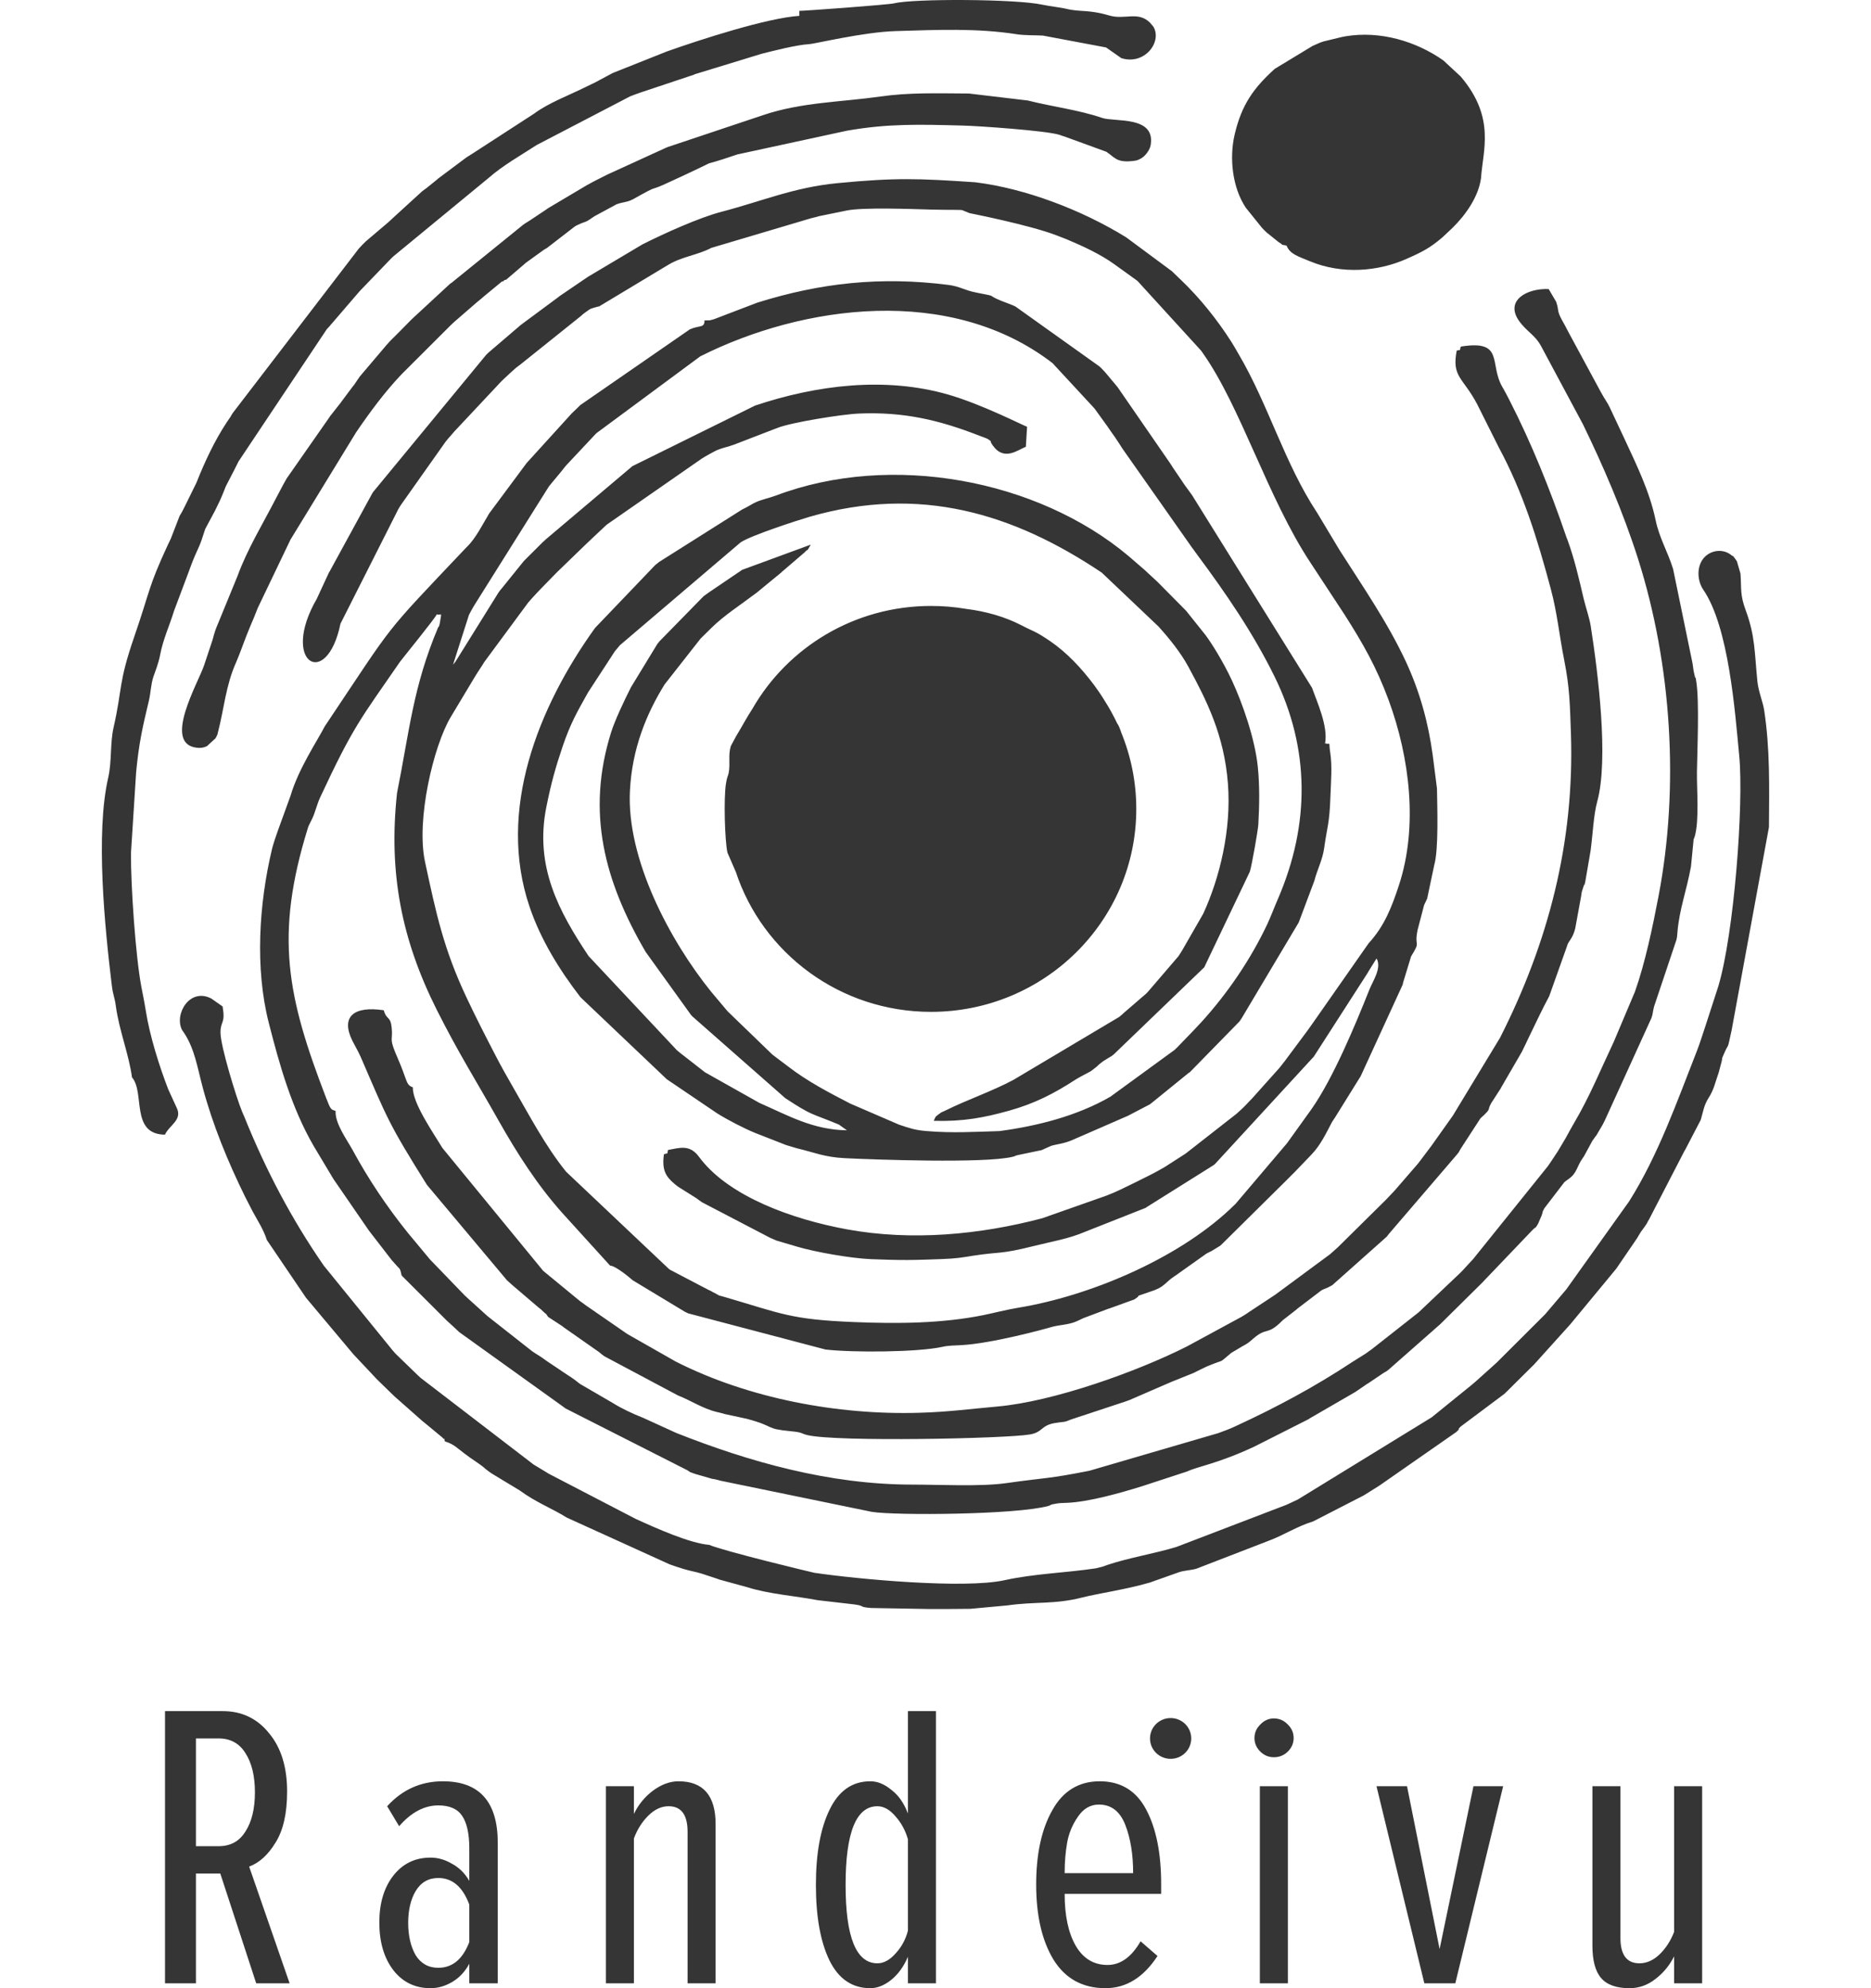 <svg width="80" height="85" viewBox="0 0 26 31" fill="none"
    xmlns="http://www.w3.org/2000/svg">
    <path fill-rule="evenodd" clip-rule="evenodd" d="M7.749 4.781L8.828 4.132C9.046 3.999 9.289 3.979 9.504 3.865L11.056 3.404C11.093 3.397 11.171 3.374 11.182 3.371L11.612 3.283C11.872 3.229 12.638 3.26 12.94 3.268C13.055 3.271 13.167 3.272 13.283 3.272C13.313 3.273 13.388 3.272 13.415 3.276L13.53 3.323C13.532 3.324 14.466 3.507 14.885 3.669C14.92 3.682 14.961 3.698 14.997 3.712L15.05 3.733C15.3 3.838 15.569 3.963 15.783 4.116L16.133 4.368C16.139 4.373 16.148 4.38 16.154 4.385L17.137 5.462C17.142 5.469 17.149 5.477 17.154 5.484C17.158 5.49 17.165 5.499 17.169 5.506C17.759 6.34 18.182 7.767 18.845 8.77L19.378 9.582C19.661 10.025 19.878 10.404 20.068 10.921C20.396 11.815 20.527 12.888 20.227 13.802C20.115 14.143 20.002 14.438 19.754 14.708L18.937 15.876C18.902 15.926 18.848 16.004 18.797 16.074L18.445 16.547C18.418 16.582 18.383 16.626 18.363 16.651L17.938 17.126C17.937 17.127 17.888 17.178 17.882 17.184C17.832 17.236 17.863 17.206 17.809 17.26C17.751 17.317 17.777 17.29 17.712 17.35C17.706 17.355 17.697 17.362 17.692 17.368L16.913 17.977C16.907 17.982 16.898 17.988 16.891 17.993L16.572 18.198C16.418 18.288 16.286 18.352 16.126 18.431C15.971 18.507 15.814 18.587 15.664 18.643L14.662 18.996C13.686 19.253 12.631 19.351 11.63 19.17C10.75 19.01 9.801 18.654 9.348 18.084C9.334 18.067 9.294 18.013 9.283 18.001C9.148 17.852 9.014 17.896 8.83 17.93C8.805 18.016 8.843 17.967 8.765 17.998C8.732 18.24 8.79 18.341 8.931 18.46C8.982 18.503 8.97 18.491 9.017 18.523L9.272 18.683C9.323 18.72 9.295 18.702 9.359 18.746L10.419 19.299C10.42 19.3 10.5 19.335 10.523 19.344L10.842 19.438C11.12 19.521 11.677 19.62 11.996 19.633C12.187 19.64 12.372 19.647 12.563 19.646C12.74 19.645 12.915 19.638 13.091 19.632C13.324 19.624 13.421 19.606 13.588 19.579C14.011 19.513 13.996 19.563 14.537 19.427C14.83 19.354 15.072 19.317 15.333 19.206L16.277 18.833C16.283 18.829 16.291 18.823 16.297 18.819L17.335 18.168C17.341 18.163 17.35 18.156 17.356 18.152L18.9 16.474L19.737 15.173C19.741 15.165 19.747 15.156 19.751 15.148L19.878 14.944C19.963 15.095 19.817 15.3 19.767 15.428C19.542 15.993 19.199 16.816 18.863 17.294L18.487 17.818C18.482 17.824 18.475 17.832 18.47 17.839L17.679 18.771C17.673 18.776 17.665 18.784 17.66 18.789C17.655 18.794 17.646 18.802 17.641 18.807L17.584 18.862C16.738 19.649 15.381 20.21 14.298 20.389C14.113 20.419 13.901 20.474 13.75 20.505C13.096 20.637 12.404 20.641 11.734 20.614C10.733 20.574 10.601 20.482 9.705 20.221C9.562 20.18 9.668 20.218 9.575 20.171C9.484 20.126 9.525 20.14 9.454 20.109L8.86 19.798C8.854 19.793 8.845 19.787 8.839 19.782L7.239 18.269C6.915 17.868 6.666 17.39 6.402 16.934C6.324 16.8 6.234 16.64 6.15 16.478C5.987 16.165 5.831 15.86 5.688 15.556C5.328 14.793 5.212 14.239 5.04 13.44C4.897 12.779 5.175 11.623 5.441 11.179L5.821 10.546C5.881 10.447 5.907 10.416 5.966 10.319L6.65 9.393C6.67 9.37 6.674 9.365 6.703 9.333C6.767 9.262 6.807 9.22 6.866 9.159L7.088 8.932C7.094 8.926 7.102 8.919 7.107 8.913L7.469 8.563C7.501 8.532 7.521 8.512 7.564 8.471C7.635 8.404 7.678 8.364 7.738 8.307L7.854 8.198C7.86 8.193 7.868 8.185 7.874 8.18L9.356 7.15C9.396 7.122 9.566 7.03 9.594 7.018C9.68 6.982 9.769 6.966 9.858 6.933L10.53 6.674C10.743 6.587 11.547 6.458 11.81 6.448C12.508 6.42 13.051 6.547 13.683 6.793C13.705 6.801 13.806 6.838 13.817 6.846C13.905 6.907 13.822 6.846 13.895 6.948C14.074 7.198 14.289 7.009 14.409 6.967L14.428 6.654C14.375 6.639 13.731 6.306 13.197 6.152C12.215 5.87 11.148 6.002 10.186 6.324L8.274 7.268L6.931 8.403C6.907 8.424 6.905 8.427 6.872 8.457L6.591 8.737C6.585 8.743 6.578 8.751 6.573 8.757L6.238 9.172C6.197 9.223 6.231 9.177 6.188 9.235L5.513 10.319C5.508 10.326 5.482 10.354 5.476 10.365L5.725 9.587C5.73 9.576 5.784 9.475 5.816 9.425L6.971 7.585C7.001 7.549 7.008 7.539 7.039 7.502L7.158 7.359C7.191 7.318 7.197 7.309 7.224 7.276C7.229 7.27 7.236 7.262 7.241 7.256L7.695 6.772C7.701 6.766 7.708 6.759 7.714 6.753L9.332 5.556C10.934 4.751 13.234 4.436 14.825 5.662L15.473 6.362C15.478 6.368 15.485 6.376 15.489 6.382L15.678 6.644C15.734 6.727 15.761 6.763 15.801 6.82C15.839 6.874 15.892 6.96 15.92 7.002L17.002 8.541C17.006 8.547 17.013 8.556 17.018 8.562C17.037 8.588 17.061 8.622 17.081 8.649C17.529 9.252 17.954 9.871 18.287 10.549C18.836 11.665 18.845 12.847 18.34 14.016C18.283 14.147 18.228 14.294 18.173 14.412C17.912 14.963 17.558 15.483 17.149 15.934L17.004 16.088C16.999 16.093 16.991 16.102 16.986 16.107L16.764 16.336C16.758 16.341 16.75 16.349 16.745 16.354C16.739 16.359 16.731 16.367 16.726 16.372L15.727 17.1C15.209 17.4 14.584 17.558 13.997 17.636C13.594 17.648 13.271 17.669 12.865 17.636C12.674 17.621 12.597 17.59 12.432 17.536L11.67 17.207C11.341 17.037 11.001 16.86 10.705 16.631L10.47 16.454C10.464 16.449 10.456 16.442 10.45 16.437L9.764 15.774C9.758 15.768 9.751 15.76 9.746 15.754L9.506 15.469C8.855 14.665 8.18 13.39 8.235 12.329C8.268 11.674 8.492 11.128 8.776 10.671L9.335 9.959C9.341 9.953 9.349 9.945 9.354 9.94L9.505 9.791C9.702 9.596 9.958 9.433 10.179 9.265C10.186 9.261 10.194 9.254 10.201 9.25L10.593 8.928C10.598 8.923 10.606 8.915 10.612 8.91L10.955 8.616C10.961 8.61 10.969 8.602 10.975 8.596C11.013 8.555 10.983 8.62 11.055 8.492L9.985 8.885L9.472 9.233C9.451 9.249 9.411 9.276 9.384 9.296L8.695 10C8.69 10.005 8.684 10.014 8.679 10.02C8.674 10.025 8.667 10.034 8.663 10.04L8.251 10.716C8.149 10.917 8.002 11.227 7.942 11.417C7.549 12.667 7.839 13.744 8.48 14.842L9.186 15.823C9.191 15.829 9.198 15.837 9.203 15.843L10.659 17.124C11.085 17.401 11.033 17.345 11.468 17.524C11.476 17.528 11.486 17.532 11.494 17.535L11.619 17.624C11.088 17.616 10.706 17.395 10.253 17.196L9.408 16.721C9.402 16.716 9.393 16.71 9.387 16.705L9.029 16.426C9.022 16.421 9.014 16.414 9.008 16.409C9 16.402 8.975 16.381 8.966 16.374L7.59 14.907C7.13 14.216 6.744 13.512 6.932 12.581C7.007 12.207 7.074 11.969 7.186 11.637C7.307 11.282 7.407 11.108 7.582 10.796L7.995 10.162C7.999 10.156 8.007 10.147 8.011 10.141C8.016 10.135 8.023 10.127 8.028 10.121C8.036 10.111 8.077 10.063 8.079 10.06L9.962 8.456C10.127 8.347 10.854 8.111 11.036 8.058C12.755 7.562 14.21 8.002 15.592 8.928L16.477 9.768C16.649 9.959 16.82 10.17 16.941 10.392C17.231 10.926 17.502 11.463 17.56 12.218C17.616 12.943 17.43 13.691 17.176 14.245L16.848 14.816C16.827 14.849 16.81 14.878 16.79 14.908L16.323 15.452C16.318 15.458 16.311 15.466 16.305 15.472C16.3 15.477 16.292 15.485 16.287 15.491L15.945 15.786C15.895 15.829 15.934 15.8 15.865 15.856L14.216 16.837C13.883 17.016 13.495 17.146 13.154 17.316C13.086 17.349 13.103 17.333 13.058 17.368C13.002 17.412 13.007 17.394 12.973 17.476C13.428 17.489 13.757 17.427 14.144 17.319C14.55 17.206 14.852 17.049 15.192 16.828C15.226 16.806 15.299 16.768 15.338 16.747C15.444 16.69 15.398 16.721 15.475 16.662C15.566 16.593 15.503 16.63 15.597 16.56C15.647 16.523 15.583 16.568 15.643 16.529C15.674 16.508 15.684 16.505 15.713 16.486C15.768 16.451 15.722 16.485 15.779 16.441L17.191 15.082L17.902 13.591C17.933 13.492 18.029 12.945 18.034 12.857C18.051 12.559 18.056 12.252 18.026 11.956C17.981 11.516 17.788 10.967 17.624 10.613C17.481 10.305 17.296 10.016 17.21 9.901L16.91 9.526C16.905 9.521 16.898 9.513 16.892 9.507L16.482 9.093C16.477 9.087 16.469 9.08 16.463 9.074L16.269 8.894C16.263 8.889 16.255 8.881 16.249 8.876L16.007 8.667C14.59 7.478 12.312 7.046 10.511 7.727C10.408 7.765 10.285 7.79 10.197 7.831C10.148 7.853 10.11 7.88 10.056 7.908C10.035 7.92 10.003 7.936 9.982 7.946L8.69 8.762C8.656 8.789 8.656 8.789 8.628 8.812L7.691 9.791C6.801 11.029 6.16 12.638 6.67 14.139C6.841 14.645 7.133 15.121 7.464 15.549L8.81 16.828L9.593 17.358C9.753 17.459 10.015 17.595 10.188 17.665L10.668 17.853C10.678 17.856 10.688 17.859 10.697 17.862L10.838 17.904C11.111 17.969 11.272 18.043 11.583 18.058C12.037 18.081 13.772 18.143 14.201 18.037C14.305 18.012 14.17 18.041 14.28 18.011L14.654 17.933C14.664 17.929 14.711 17.907 14.73 17.899C14.814 17.864 14.781 17.867 14.906 17.842C15.105 17.803 15.142 17.767 15.291 17.707L15.972 17.41C15.981 17.406 15.991 17.402 16 17.398L16.341 17.22C16.348 17.215 16.357 17.208 16.364 17.203L16.944 16.732C16.951 16.727 16.96 16.721 16.967 16.717L17.741 15.926C17.747 15.916 17.766 15.889 17.772 15.88L18.664 14.383L18.908 13.733C18.951 13.563 19.036 13.406 19.061 13.223C19.107 12.886 19.144 12.856 19.159 12.407C19.166 12.19 19.189 11.947 19.155 11.732C19.125 11.541 19.177 11.616 19.075 11.591C19.125 11.324 18.949 10.944 18.872 10.725L17.001 7.721C16.997 7.715 16.99 7.706 16.985 7.699C16.981 7.693 16.975 7.684 16.97 7.678C16.965 7.672 16.959 7.663 16.954 7.656C16.928 7.62 16.924 7.615 16.891 7.57L16.755 7.369C16.751 7.363 16.744 7.354 16.74 7.347C16.735 7.341 16.729 7.332 16.725 7.325C16.705 7.296 16.693 7.278 16.666 7.234L15.84 6.037C15.807 5.997 15.804 5.994 15.772 5.955L15.652 5.812C15.647 5.806 15.639 5.798 15.634 5.792C15.629 5.786 15.621 5.778 15.616 5.773C15.611 5.767 15.603 5.759 15.598 5.753C15.59 5.745 15.568 5.723 15.56 5.716L14.245 4.778C14.17 4.743 14.127 4.731 14.024 4.69C13.768 4.586 14.01 4.635 13.627 4.56C13.459 4.527 13.378 4.466 13.206 4.443C12.14 4.307 11.204 4.412 10.224 4.718L9.546 4.977C9.455 5 9.522 4.993 9.398 4.996C9.398 5.12 9.324 5.066 9.168 5.136L7.461 6.316C7.456 6.322 7.448 6.329 7.442 6.335C7.434 6.342 7.412 6.364 7.404 6.372C7.374 6.4 7.369 6.406 7.347 6.427C7.341 6.432 7.334 6.44 7.328 6.445L6.632 7.211C6.628 7.217 6.62 7.226 6.615 7.232L6.04 8.006C5.943 8.167 5.83 8.394 5.697 8.523C5.692 8.529 5.683 8.536 5.678 8.542C4.346 9.948 4.6 9.647 3.475 11.327C3.353 11.563 3.067 11.986 2.943 12.406L2.744 12.954C2.712 13.044 2.67 13.169 2.654 13.236C2.448 14.098 2.387 15.102 2.603 15.948C2.773 16.613 2.958 17.272 3.304 17.87L3.613 18.386C3.618 18.393 3.624 18.402 3.629 18.409C3.633 18.416 3.64 18.425 3.644 18.431C3.649 18.438 3.655 18.447 3.66 18.454L4.163 19.185C4.168 19.191 4.175 19.2 4.179 19.206L4.522 19.65C4.54 19.67 4.575 19.708 4.575 19.709C4.657 19.807 4.644 19.753 4.675 19.888L5.38 20.592C5.46 20.665 5.495 20.696 5.575 20.772L7.192 21.932C7.297 22.001 7.109 21.883 7.235 21.963L9.128 22.923C9.217 22.977 9.121 22.932 9.25 22.981L9.513 23.057C9.561 23.066 9.558 23.062 9.611 23.077C9.622 23.079 9.631 23.083 9.641 23.086L12.007 23.573C12.374 23.632 14.262 23.619 14.76 23.481C14.807 23.468 14.766 23.462 14.903 23.441C14.947 23.435 15.007 23.434 15.052 23.432C15.394 23.418 15.88 23.279 16.219 23.174L16.925 22.943C17.101 22.861 17.399 22.823 17.971 22.556L18.814 22.13C18.821 22.125 18.83 22.119 18.838 22.114L19.531 21.713C19.538 21.709 19.547 21.704 19.554 21.699L19.732 21.577C19.739 21.572 19.749 21.567 19.756 21.563L19.981 21.411C20.077 21.35 19.982 21.421 20.069 21.353L20.865 20.652C20.87 20.646 20.879 20.639 20.884 20.634L21.525 20C21.549 19.976 21.548 19.976 21.58 19.942L22.314 19.174C22.382 19.108 22.34 19.175 22.397 19.08L22.452 18.953C22.479 18.878 22.453 18.915 22.495 18.839L22.807 18.432C22.821 18.419 22.849 18.4 22.874 18.382C23.007 18.288 22.994 18.196 23.096 18.052C23.101 18.046 23.107 18.037 23.111 18.031L23.243 17.788C23.261 17.761 23.276 17.742 23.291 17.721C23.296 17.715 23.303 17.706 23.307 17.701L23.402 17.539C23.406 17.531 23.411 17.522 23.415 17.514C23.42 17.503 23.435 17.474 23.44 17.464L24.164 15.874C24.186 15.813 24.182 15.797 24.198 15.725C24.201 15.713 24.203 15.704 24.206 15.692L24.544 14.684C24.547 14.676 24.55 14.666 24.553 14.658C24.567 14.603 24.565 14.587 24.57 14.532C24.6 14.175 24.712 13.89 24.781 13.51L24.822 13.09C24.825 13.081 24.829 13.072 24.832 13.063C24.834 13.055 24.839 13.046 24.841 13.038C24.912 12.779 24.87 12.31 24.874 12.034C24.879 11.685 24.913 10.941 24.864 10.629C24.839 10.463 24.869 10.675 24.829 10.494C24.814 10.429 24.815 10.39 24.802 10.327L24.502 8.871C24.416 8.596 24.288 8.39 24.23 8.112C24.136 7.66 23.93 7.244 23.741 6.836C23.658 6.658 23.604 6.542 23.513 6.35C23.473 6.267 23.435 6.224 23.377 6.116L22.878 5.193C22.849 5.141 22.835 5.109 22.814 5.071C22.802 5.048 22.77 4.994 22.76 4.974C22.688 4.833 22.725 4.849 22.68 4.708L22.562 4.507C22.22 4.493 21.883 4.685 22.094 4.995C22.211 5.166 22.348 5.219 22.443 5.396L23.096 6.615C23.405 7.249 23.722 7.981 23.954 8.708C24.484 10.376 24.598 12.281 24.276 13.968C24.184 14.451 24.065 15.019 23.907 15.463L23.577 16.244C23.372 16.678 23.199 17.102 22.961 17.505C22.902 17.605 22.884 17.643 22.826 17.747L22.701 17.957C22.697 17.963 22.69 17.972 22.686 17.979C22.641 18.048 22.585 18.133 22.551 18.181L21.382 19.634C21.377 19.639 21.369 19.648 21.364 19.653L21.22 19.809C21.209 19.821 21.195 19.835 21.183 19.847L20.548 20.449C20.542 20.454 20.534 20.462 20.528 20.467L19.814 21.029C19.808 21.034 19.799 21.041 19.793 21.045L19.707 21.106C19.62 21.163 19.79 21.053 19.661 21.135L19.613 21.165C19.599 21.173 19.526 21.219 19.497 21.238C18.916 21.622 18.318 21.943 17.68 22.237C17.573 22.287 17.536 22.298 17.411 22.345L15.4 22.932C14.746 23.062 14.739 23.035 14.104 23.125C13.702 23.182 13.062 23.148 12.639 23.148C11.344 23.148 10.095 22.793 8.958 22.343L8.445 22.109C8.264 22.037 8.102 21.96 7.965 21.874L7.466 21.584C7.459 21.58 7.451 21.573 7.444 21.569L7.402 21.536C7.395 21.531 7.387 21.524 7.38 21.519C7.336 21.486 7.307 21.467 7.27 21.444L6.933 21.218C6.872 21.174 6.869 21.171 6.821 21.14C6.751 21.095 6.77 21.111 6.708 21.067L6.015 20.522C6.009 20.517 6.001 20.509 5.995 20.504L5.7 20.237C5.695 20.232 5.687 20.225 5.681 20.219C5.675 20.214 5.667 20.207 5.661 20.201L5.127 19.648C5.122 19.642 5.114 19.634 5.109 19.628L4.769 19.219C4.444 18.814 4.159 18.39 3.915 17.94C3.823 17.77 3.634 17.52 3.645 17.322C3.572 17.297 3.571 17.309 3.498 17.121C2.89 15.541 2.692 14.592 3.212 12.913C3.232 12.847 3.279 12.782 3.311 12.691C3.348 12.584 3.373 12.5 3.402 12.438C3.923 11.319 4.035 11.21 4.649 10.319C4.718 10.228 5.203 9.634 5.223 9.578C5.292 9.608 5.306 9.51 5.272 9.706C5.26 9.781 5.251 9.766 5.242 9.787C4.853 10.711 4.798 11.391 4.603 12.366C4.468 13.608 4.673 14.65 5.223 15.746C5.562 16.42 5.822 16.826 6.19 17.478C6.475 17.982 6.793 18.481 7.185 18.918L7.925 19.733C8.024 19.739 8.275 19.959 8.278 19.962L9.093 20.454C9.101 20.458 9.11 20.463 9.118 20.466C9.126 20.47 9.135 20.474 9.143 20.478L11.285 21.042C11.715 21.091 12.723 21.085 13.108 21C13.199 20.979 13.299 20.979 13.394 20.974C13.87 20.951 14.714 20.72 14.806 20.692C14.934 20.655 15.077 20.658 15.203 20.601C15.238 20.585 15.285 20.562 15.305 20.553L15.661 20.419C15.67 20.416 15.68 20.412 15.688 20.409C15.697 20.406 15.707 20.403 15.716 20.4L16.101 20.261C16.274 20.148 15.984 20.271 16.414 20.117C16.422 20.113 16.432 20.11 16.44 20.106C16.574 20.05 16.588 19.994 16.718 19.905C16.724 19.9 16.734 19.894 16.741 19.89L17.224 19.547C17.231 19.543 17.241 19.538 17.249 19.534C17.256 19.53 17.266 19.526 17.274 19.521C17.282 19.517 17.292 19.513 17.3 19.509L17.439 19.424C17.445 19.419 17.452 19.412 17.458 19.407L18.457 18.419C18.463 18.413 18.471 18.406 18.476 18.4L18.588 18.288C18.594 18.282 18.601 18.274 18.607 18.269L18.864 18.001C19.002 17.858 19.092 17.669 19.181 17.499C19.19 17.482 19.219 17.442 19.227 17.429L19.614 16.806C19.618 16.8 19.624 16.791 19.628 16.785L20.285 15.353C20.288 15.341 20.289 15.331 20.292 15.32L20.416 14.913C20.579 14.648 20.459 14.787 20.518 14.499L20.619 14.113C20.62 14.11 20.667 14.011 20.667 14.011L20.777 13.49C20.848 13.244 20.824 12.576 20.82 12.294L20.753 11.77C20.684 11.266 20.554 10.788 20.335 10.316C20.05 9.704 19.662 9.144 19.302 8.579L18.95 7.993C18.44 7.221 18.195 6.316 17.725 5.518C17.698 5.472 17.649 5.384 17.612 5.327C17.385 4.974 17.125 4.649 16.821 4.358C16.815 4.353 16.807 4.345 16.802 4.34L16.725 4.266C16.717 4.258 16.695 4.236 16.687 4.229L15.974 3.701C15.29 3.278 14.408 2.939 13.62 2.842C12.731 2.782 12.382 2.768 11.468 2.856C10.788 2.922 10.3 3.136 9.66 3.303C9.311 3.394 8.769 3.64 8.431 3.81L7.587 4.312C7.58 4.317 7.571 4.322 7.564 4.327L7.138 4.617C7.131 4.622 7.123 4.629 7.117 4.634L6.535 5.065C6.529 5.069 6.521 5.077 6.515 5.082L6.03 5.497C6.022 5.505 6 5.527 5.992 5.534L4.229 7.673C4.225 7.68 4.219 7.689 4.215 7.696L3.555 8.905C3.551 8.912 3.545 8.921 3.541 8.928L3.351 9.338C2.776 10.332 3.506 10.768 3.721 9.725L4.622 7.941C4.678 7.847 4.628 7.928 4.679 7.851L5.362 6.885C5.413 6.821 5.385 6.858 5.43 6.805C5.464 6.766 5.467 6.762 5.5 6.724L6.225 5.951C6.231 5.946 6.239 5.938 6.244 5.932L6.341 5.841C6.347 5.836 6.355 5.829 6.36 5.823L6.457 5.736C6.48 5.717 6.514 5.694 6.542 5.671C6.56 5.657 6.606 5.62 6.627 5.603L7.461 4.935C7.507 4.899 7.475 4.917 7.542 4.869C7.636 4.801 7.617 4.815 7.75 4.777L7.749 4.781ZM12.93 9.448C13.114 9.448 13.295 9.463 13.471 9.493C13.782 9.531 14.083 9.616 14.343 9.751C14.53 9.849 14.55 9.835 14.781 9.992C15.049 10.174 15.281 10.424 15.475 10.684C15.517 10.741 15.584 10.835 15.643 10.934C15.713 11.043 15.775 11.157 15.831 11.275C15.859 11.314 15.878 11.366 15.897 11.423C16.047 11.79 16.131 12.192 16.131 12.613C16.131 14.36 14.698 15.777 12.93 15.777C11.508 15.777 10.304 14.861 9.886 13.594L9.755 13.293C9.714 13.099 9.696 12.449 9.732 12.221C9.752 12.092 9.762 12.118 9.775 12.051C9.803 11.905 9.764 11.775 9.808 11.633L9.889 11.482C9.989 11.318 10.055 11.188 10.144 11.053C10.694 10.094 11.736 9.448 12.93 9.448H12.93ZM18.474 3.829C18.529 3.963 18.647 3.994 18.84 4.074C19.34 4.282 19.903 4.233 20.344 4.037C20.591 3.928 20.712 3.866 20.907 3.699L21.062 3.553C21.272 3.347 21.469 3.063 21.507 2.776C21.535 2.345 21.737 1.837 21.191 1.194L20.918 0.941C20.497 0.646 19.939 0.475 19.393 0.566C19.317 0.579 19.237 0.603 19.126 0.628C19.002 0.655 18.999 0.665 18.877 0.718L18.291 1.073C17.954 1.378 17.774 1.637 17.666 2.093C17.577 2.469 17.632 2.93 17.839 3.239L18.09 3.551C18.136 3.599 18.116 3.578 18.165 3.626L18.353 3.777C18.465 3.841 18.331 3.799 18.474 3.829ZM6.304 4.362L6.59 4.117C6.596 4.112 6.605 4.105 6.61 4.099L6.894 3.894C6.904 3.888 6.932 3.872 6.942 3.866L7.381 3.527C7.389 3.523 7.398 3.518 7.406 3.514C7.578 3.431 7.507 3.494 7.683 3.371L8.025 3.186C8.109 3.154 8.168 3.155 8.239 3.127L8.286 3.105C8.755 2.842 8.471 3.018 8.873 2.828L9.102 2.722C9.76 2.416 9.172 2.659 9.91 2.408L11.619 2.038C12.262 1.925 12.752 1.94 13.43 1.958C13.676 1.964 14.721 2.037 14.928 2.101C14.936 2.104 14.946 2.108 14.955 2.11C14.964 2.113 14.974 2.117 14.983 2.12C14.993 2.123 15.003 2.126 15.013 2.129L15.666 2.367C15.792 2.452 15.823 2.538 16.07 2.511C16.134 2.504 16.145 2.502 16.199 2.474C16.266 2.44 16.343 2.343 16.356 2.258C16.429 1.8 15.793 1.906 15.597 1.838C15.224 1.711 14.839 1.668 14.439 1.567L13.52 1.458C13.017 1.455 12.59 1.441 12.141 1.505C11.527 1.592 10.905 1.594 10.312 1.795L8.823 2.293C8.815 2.297 8.806 2.301 8.797 2.304L7.893 2.717C7.885 2.721 7.875 2.726 7.868 2.729L7.667 2.831C7.651 2.84 7.617 2.858 7.594 2.871C7.586 2.875 7.577 2.88 7.569 2.884L6.956 3.248C6.95 3.253 6.941 3.259 6.934 3.264C6.928 3.268 6.918 3.274 6.912 3.279L6.709 3.414C6.702 3.419 6.693 3.425 6.687 3.429C6.637 3.463 6.612 3.474 6.572 3.503L5.454 4.409C5.448 4.413 5.439 4.419 5.432 4.423L4.846 4.965C4.84 4.97 4.832 4.978 4.827 4.983L4.622 5.191C4.549 5.266 4.501 5.306 4.437 5.382L4.023 5.87C4.018 5.877 4.012 5.887 4.007 5.893L3.933 6.002C3.928 6.008 3.921 6.016 3.916 6.022L3.738 6.26C3.734 6.266 3.728 6.275 3.723 6.281L3.558 6.491C3.553 6.498 3.548 6.507 3.543 6.514L2.881 7.462C2.878 7.466 2.829 7.554 2.827 7.559L2.723 7.755C2.512 8.167 2.272 8.553 2.115 8.983L1.812 9.722C1.772 9.814 1.76 9.852 1.726 9.978L1.596 10.369C1.509 10.637 0.939 11.599 1.482 11.659C1.545 11.666 1.586 11.658 1.638 11.635L1.773 11.511C1.777 11.504 1.782 11.495 1.786 11.486C1.815 11.427 1.798 11.46 1.815 11.399C1.904 11.058 1.933 10.684 2.093 10.329C2.15 10.202 2.237 9.945 2.313 9.768C2.363 9.651 2.38 9.612 2.432 9.478L2.942 8.413L3.965 6.741C4.176 6.431 4.413 6.11 4.672 5.838L5.441 5.07C5.457 5.055 5.474 5.039 5.499 5.016L5.86 4.703C5.888 4.682 5.943 4.635 5.963 4.617L6.238 4.39C6.245 4.386 6.264 4.39 6.27 4.376C6.276 4.361 6.292 4.366 6.303 4.362L6.304 4.362ZM10.877 0.169V0.247C10.376 0.28 9.348 0.612 8.812 0.802L7.98 1.133C7.972 1.137 7.962 1.141 7.954 1.145L7.762 1.248C7.755 1.252 7.745 1.257 7.739 1.261C7.718 1.272 7.694 1.284 7.665 1.299C7.657 1.303 7.647 1.307 7.639 1.311L7.538 1.36C7.291 1.483 6.962 1.606 6.742 1.771L5.809 2.376C5.769 2.404 5.714 2.434 5.671 2.465L5.242 2.786C5.236 2.791 5.228 2.798 5.222 2.804L5.057 2.937C5.007 2.974 5.034 2.951 4.992 2.985L4.541 3.397C4.495 3.441 4.524 3.414 4.483 3.451C4.477 3.456 4.469 3.464 4.463 3.469C4.457 3.474 4.449 3.481 4.443 3.486L4.118 3.762C4.085 3.795 4.036 3.842 4.007 3.876L2.039 6.443C1.982 6.543 2.018 6.478 1.952 6.578C1.76 6.867 1.605 7.199 1.474 7.529L1.29 7.903C1.25 7.986 1.246 7.987 1.212 8.046L1.075 8.4C1.072 8.408 1.067 8.417 1.063 8.425C1.054 8.445 1.033 8.488 1.027 8.5C0.72 9.162 0.758 9.194 0.507 9.923C0.252 10.664 0.325 10.715 0.182 11.347C0.127 11.591 0.157 11.874 0.099 12.127C-0.101 12.997 0.046 14.461 0.154 15.354C0.176 15.535 0.197 15.528 0.219 15.692C0.27 16.067 0.423 16.443 0.47 16.798C0.676 17.035 0.441 17.685 0.984 17.692C1.052 17.542 1.264 17.462 1.165 17.268L1.035 16.984C0.896 16.625 0.747 16.152 0.686 15.764C0.66 15.603 0.638 15.502 0.616 15.387C0.525 14.903 0.451 13.808 0.454 13.304L0.535 12.035C0.577 11.601 0.63 11.355 0.731 10.936C0.764 10.802 0.763 10.673 0.805 10.548C0.825 10.489 0.884 10.345 0.909 10.21C0.954 9.97 1.057 9.75 1.126 9.524L1.361 8.898C1.409 8.764 1.436 8.698 1.489 8.581C1.553 8.444 1.557 8.412 1.612 8.248L1.766 7.96C1.826 7.839 1.853 7.785 1.907 7.649C1.936 7.577 1.916 7.621 1.94 7.569L2.055 7.347C2.064 7.329 2.088 7.282 2.093 7.272L2.118 7.222C2.121 7.215 2.126 7.205 2.13 7.197L3.507 5.134C3.512 5.128 3.519 5.12 3.525 5.114C3.53 5.109 3.537 5.1 3.543 5.095L4.011 4.551C4.016 4.545 4.024 4.537 4.029 4.531L4.47 4.073C4.489 4.054 4.519 4.023 4.526 4.016C4.532 4.011 4.54 4.003 4.545 3.998L6.027 2.778C6.252 2.58 6.53 2.424 6.783 2.26L8.237 1.503C8.296 1.478 8.333 1.468 8.402 1.442L9.226 1.167C9.234 1.164 9.243 1.159 9.251 1.156L10.287 0.839C10.457 0.796 10.837 0.698 11.034 0.688C11.113 0.684 11.88 0.5 12.373 0.485C13.03 0.465 13.646 0.437 14.268 0.534C14.388 0.553 14.55 0.548 14.676 0.555L15.66 0.74L15.897 0.906C16.26 1.022 16.54 0.652 16.397 0.415L16.346 0.355C16.159 0.168 15.953 0.313 15.711 0.242C15.364 0.141 15.266 0.195 15.021 0.133C14.963 0.119 14.766 0.095 14.665 0.073C14.256 -0.017 12.658 -0.023 12.36 0.051C12.264 0.075 10.897 0.174 10.877 0.169H10.877ZM4.849 16.954C4.761 16.92 4.766 16.89 4.692 16.693C4.654 16.589 4.605 16.484 4.572 16.401C4.483 16.18 4.539 16.215 4.52 16.027C4.501 15.835 4.441 15.912 4.396 15.752C3.919 15.681 3.725 15.858 3.906 16.226L3.945 16.3C3.96 16.328 3.977 16.359 3.997 16.398L4.033 16.472C4.458 17.455 4.47 17.516 5.069 18.474L6.318 19.963C6.359 20.001 6.355 19.997 6.397 20.034L6.8 20.378C6.807 20.383 6.815 20.39 6.821 20.395C6.868 20.435 6.816 20.385 6.883 20.45C6.965 20.529 6.894 20.44 6.959 20.533L7.179 20.677C7.185 20.682 7.194 20.689 7.2 20.694L7.751 21.08C7.805 21.122 7.755 21.089 7.836 21.147L8.984 21.758C9.186 21.837 9.373 21.964 9.587 22.015C9.648 22.03 9.655 22.03 9.71 22.047L10.057 22.122C10.524 22.247 10.321 22.276 10.755 22.317C10.928 22.333 10.905 22.352 10.997 22.375C11.447 22.486 14.103 22.431 14.473 22.366C14.678 22.33 14.641 22.225 14.863 22.188C15.025 22.16 14.983 22.187 15.119 22.131L15.966 21.851C15.978 21.847 16.01 21.834 16.022 21.831L16.649 21.559C16.657 21.556 16.667 21.551 16.675 21.548C16.683 21.544 16.693 21.54 16.702 21.537L17.025 21.407C17.061 21.389 17.079 21.38 17.125 21.357C17.131 21.354 17.223 21.31 17.227 21.308C17.552 21.171 17.386 21.281 17.613 21.094L17.779 20.995C17.883 20.939 17.883 20.934 17.955 20.872C18.173 20.682 18.169 20.836 18.415 20.585L18.628 20.419C18.634 20.414 18.642 20.406 18.648 20.401L19.012 20.124C19.02 20.119 19.029 20.114 19.037 20.109L19.119 20.075C19.152 20.059 19.185 20.039 19.188 20.038L20.038 19.281C20.041 19.277 20.064 19.246 20.071 19.238L21.127 18.007C21.177 17.945 21.145 17.99 21.185 17.919L21.498 17.437C21.713 17.243 21.56 17.348 21.711 17.13L21.812 16.974C21.816 16.966 21.821 16.957 21.825 16.949L22.142 16.403C22.155 16.376 22.176 16.334 22.191 16.303L22.251 16.177C22.254 16.169 22.259 16.159 22.263 16.152L22.409 15.85C22.413 15.842 22.418 15.833 22.421 15.825C22.431 15.805 22.456 15.754 22.471 15.725C22.475 15.717 22.48 15.708 22.483 15.7C22.487 15.692 22.492 15.683 22.496 15.675L22.56 15.553C22.563 15.546 22.568 15.536 22.572 15.528L22.846 14.758C22.868 14.666 22.93 14.652 22.975 14.481L23.068 13.973C23.08 13.887 23.076 13.915 23.098 13.845C23.144 13.697 23.098 13.908 23.134 13.739L23.216 13.261C23.251 12.996 23.262 12.705 23.319 12.498C23.501 11.835 23.33 10.48 23.218 9.764C23.197 9.63 23.14 9.471 23.108 9.337C23.035 9.024 22.963 8.712 22.857 8.423C22.853 8.413 22.841 8.382 22.837 8.371C22.834 8.363 22.831 8.353 22.828 8.345C22.584 7.632 22.291 6.903 21.946 6.231C21.934 6.209 21.907 6.155 21.895 6.133L21.868 6.084C21.863 6.074 21.846 6.046 21.841 6.036C21.628 5.674 21.879 5.293 21.192 5.404C21.164 5.477 21.211 5.446 21.128 5.466C21.047 5.882 21.227 5.884 21.447 6.303L21.784 6.976C22.16 7.673 22.388 8.405 22.596 9.187C22.696 9.559 22.729 9.919 22.805 10.297C22.889 10.722 22.893 10.976 22.909 11.439C22.965 13.137 22.555 14.699 21.804 16.18L21.07 17.391C21.066 17.398 21.059 17.407 21.055 17.413L20.729 17.872C20.725 17.878 20.718 17.887 20.713 17.893L20.535 18.129C20.531 18.135 20.523 18.143 20.519 18.149L20.17 18.552C20.165 18.558 20.157 18.567 20.152 18.572L20.044 18.686C20.039 18.691 20.031 18.699 20.026 18.705L19.273 19.449C19.245 19.473 19.194 19.519 19.173 19.538C19.167 19.543 19.159 19.551 19.153 19.556L18.312 20.177C18.306 20.181 18.297 20.188 18.291 20.192L17.883 20.461C17.877 20.466 17.868 20.472 17.862 20.476C17.831 20.496 17.812 20.509 17.771 20.533L16.917 20.996C16.138 21.388 14.843 21.853 13.961 21.931C13.551 21.967 13.209 22.015 12.752 22.028C11.478 22.067 10.083 21.805 8.95 21.23C8.943 21.227 8.934 21.221 8.927 21.217L8.21 20.809C8.203 20.805 8.194 20.799 8.187 20.795L7.544 20.351C7.516 20.329 7.501 20.319 7.456 20.287L6.882 19.815L5.312 17.901C5.167 17.661 4.841 17.195 4.85 16.953L4.849 16.954ZM9.471 24.088C9.164 24.061 8.656 23.834 8.321 23.681L6.964 22.976C6.957 22.971 6.948 22.965 6.941 22.961L6.754 22.848C6.747 22.844 6.738 22.838 6.731 22.834L4.97 21.483C4.961 21.476 4.938 21.453 4.93 21.446L4.588 21.115C4.554 21.079 4.579 21.105 4.535 21.056L3.461 19.734C2.955 19.003 2.555 18.24 2.221 17.411C2.216 17.4 2.197 17.359 2.189 17.338C2.097 17.115 1.849 16.307 1.85 16.098C1.851 15.911 1.93 15.966 1.883 15.693L1.708 15.57C1.37 15.393 1.124 15.815 1.251 16.06L1.282 16.105C1.45 16.358 1.491 16.653 1.574 16.96C1.727 17.533 1.966 18.117 2.237 18.666L2.35 18.886C2.434 19.041 2.521 19.171 2.573 19.334L3.181 20.231C3.186 20.237 3.193 20.246 3.198 20.252L3.916 21.108C3.921 21.114 3.929 21.123 3.934 21.128L4.279 21.495C4.284 21.5 4.292 21.508 4.297 21.513C4.303 21.519 4.31 21.527 4.316 21.532L4.544 21.754C4.549 21.759 4.557 21.767 4.563 21.772L5.002 22.16C5.008 22.165 5.016 22.171 5.023 22.176L5.308 22.412C5.388 22.503 5.312 22.358 5.351 22.476C5.484 22.512 5.554 22.589 5.658 22.666L5.745 22.73C5.81 22.776 5.886 22.824 5.943 22.869C5.992 22.908 5.952 22.882 6.026 22.937C6.095 22.988 6.042 22.949 6.116 22.997L6.513 23.237C6.777 23.43 7.008 23.512 7.251 23.663L8.853 24.391C8.91 24.413 9.033 24.452 9.08 24.466C9.177 24.495 9.271 24.51 9.353 24.536L9.605 24.619C9.613 24.622 9.623 24.626 9.631 24.629L10.068 24.749C10.406 24.856 10.819 24.884 11.16 24.95L11.732 25.016C11.913 25.04 11.788 25.055 11.996 25.072L12.902 25.088C13.117 25.09 13.33 25.086 13.543 25.085L14.118 25.032C14.569 24.968 14.849 25.02 15.289 24.908C15.556 24.841 15.965 24.785 16.34 24.676L16.803 24.512C16.887 24.485 16.98 24.485 17.067 24.46L18.2 24.022C18.44 23.932 18.632 23.801 18.889 23.722L19.654 23.329C19.662 23.325 19.671 23.32 19.679 23.316L19.907 23.173C19.914 23.168 19.923 23.162 19.93 23.158L21.123 22.327C21.231 22.223 21.098 22.34 21.187 22.245L21.857 21.744C21.863 21.739 21.871 21.732 21.877 21.728C21.882 21.723 21.89 21.715 21.895 21.71C21.901 21.705 21.908 21.697 21.914 21.692L22.064 21.543C22.069 21.537 22.078 21.529 22.083 21.524L22.309 21.3C22.314 21.295 22.322 21.287 22.328 21.282L22.879 20.671C22.884 20.665 22.892 20.657 22.897 20.651L23.608 19.791C23.612 19.785 23.619 19.776 23.623 19.771L23.942 19.304C23.959 19.277 23.973 19.248 23.998 19.21C24.01 19.193 24.04 19.154 24.062 19.122C24.119 19.039 24.076 19.099 24.131 19.006L24.679 17.946C24.684 17.938 24.689 17.928 24.694 17.921L24.933 17.462C24.976 17.315 24.982 17.236 25.055 17.12C25.142 16.983 25.155 16.887 25.213 16.724L25.26 16.548C25.275 16.482 25.253 16.531 25.285 16.455C25.383 16.222 25.336 16.423 25.414 16.068L25.997 12.896C26.001 12.265 26.015 11.685 25.923 11.078C25.902 10.94 25.831 10.778 25.816 10.619C25.771 10.162 25.782 9.916 25.635 9.517C25.544 9.271 25.57 9.19 25.553 8.944L25.498 8.754C25.494 8.747 25.488 8.738 25.483 8.731C25.417 8.639 25.455 8.691 25.408 8.654C25.299 8.568 25.152 8.572 25.044 8.644C24.861 8.766 24.865 9.038 24.973 9.195C25.37 9.775 25.467 11.085 25.534 11.792C25.605 12.543 25.453 14.555 25.208 15.376L25.009 15.99C24.963 16.124 24.92 16.268 24.875 16.382C24.563 17.175 24.272 18.009 23.817 18.731L22.836 20.105C22.831 20.111 22.824 20.119 22.819 20.125L22.507 20.492C22.502 20.497 22.494 20.505 22.489 20.51L21.758 21.239C21.752 21.244 21.744 21.253 21.738 21.258L21.423 21.541C21.408 21.553 21.392 21.567 21.362 21.593L20.761 22.08C20.755 22.085 20.747 22.092 20.741 22.097L18.651 23.38C18.599 23.405 18.49 23.456 18.473 23.463L16.757 24.12C16.424 24.222 16.017 24.288 15.685 24.399C15.676 24.402 15.666 24.406 15.657 24.409C15.648 24.412 15.638 24.416 15.63 24.419C15.622 24.422 15.612 24.426 15.604 24.428L15.497 24.454C15.03 24.524 14.544 24.536 14.075 24.639C13.448 24.777 11.775 24.622 11.11 24.523C11.082 24.518 9.707 24.188 9.472 24.088L9.471 24.088Z" fill="#353535"/>

<path fill-rule="evenodd" clip-rule="evenodd" d="M2.407 30.924H2.928L2.297 29.104C2.456 29.045 2.593 28.92 2.709 28.729C2.829 28.538 2.889 28.273 2.889 27.933C2.889 27.552 2.795 27.248 2.606 27.023C2.422 26.794 2.181 26.68 1.885 26.68H0.985V30.924H1.467V29.212H1.847L2.407 30.924ZM2.239 28.557C2.145 28.71 2.006 28.786 1.821 28.786H1.467V27.106H1.821C2.006 27.106 2.145 27.183 2.239 27.335C2.338 27.488 2.387 27.692 2.387 27.946C2.387 28.201 2.338 28.404 2.239 28.557Z" fill="#353535"/>
<path fill-rule="evenodd" clip-rule="evenodd" d="M5.73 30.924H6.174V28.735C6.174 28.095 5.889 27.774 5.318 27.774C4.975 27.774 4.685 27.904 4.449 28.163L4.636 28.474C4.825 28.258 5.028 28.15 5.247 28.15C5.423 28.15 5.547 28.205 5.62 28.315C5.693 28.425 5.73 28.593 5.73 28.818V29.327C5.661 29.208 5.571 29.119 5.46 29.06C5.352 28.996 5.241 28.964 5.125 28.964C4.885 28.964 4.692 29.058 4.546 29.244C4.4 29.431 4.327 29.675 4.327 29.976C4.327 30.281 4.4 30.529 4.546 30.72C4.692 30.907 4.885 31 5.125 31C5.241 31 5.352 30.968 5.46 30.905C5.571 30.841 5.661 30.746 5.73 30.619V30.924ZM5.73 30.281C5.627 30.549 5.466 30.682 5.247 30.682C5.093 30.682 4.975 30.616 4.893 30.485C4.816 30.349 4.777 30.182 4.777 29.982C4.777 29.783 4.816 29.617 4.893 29.486C4.975 29.35 5.093 29.282 5.247 29.282C5.466 29.282 5.627 29.42 5.73 29.696V30.281Z" fill="#353535"/>
<path d="M9.134 30.924H9.571V28.442C9.571 27.997 9.378 27.774 8.992 27.774C8.859 27.774 8.726 27.823 8.593 27.921C8.465 28.018 8.366 28.139 8.297 28.283V27.851H7.86V30.924H8.297V28.665C8.349 28.525 8.424 28.406 8.522 28.309C8.621 28.211 8.726 28.163 8.838 28.163C9.035 28.163 9.134 28.296 9.134 28.563V30.924Z" fill="#353535"/>
<path fill-rule="evenodd" clip-rule="evenodd" d="M12.57 30.924H13.007V26.68H12.57V28.277C12.51 28.116 12.424 27.993 12.312 27.908C12.205 27.819 12.096 27.774 11.984 27.774C11.701 27.774 11.489 27.923 11.347 28.22C11.205 28.512 11.135 28.903 11.135 29.39C11.135 29.883 11.205 30.275 11.347 30.568C11.489 30.856 11.701 31 11.984 31C12.091 31 12.199 30.958 12.306 30.873C12.417 30.784 12.505 30.663 12.57 30.51V30.924ZM12.377 30.459C12.287 30.561 12.192 30.612 12.094 30.612C11.763 30.612 11.598 30.205 11.598 29.39C11.598 28.572 11.763 28.163 12.094 28.163C12.192 28.163 12.287 28.215 12.377 28.322C12.467 28.423 12.531 28.542 12.57 28.678V30.103C12.535 30.239 12.471 30.358 12.377 30.459Z" fill="#353535"/>
<path fill-rule="evenodd" clip-rule="evenodd" d="M14.84 30.555C15.024 30.852 15.295 31 15.651 31C15.972 31 16.243 30.833 16.462 30.498L16.198 30.269C16.056 30.515 15.884 30.638 15.683 30.638C15.468 30.638 15.303 30.538 15.187 30.339C15.072 30.139 15.014 29.87 15.014 29.53H16.519V29.378C16.519 28.898 16.442 28.512 16.288 28.22C16.133 27.923 15.891 27.774 15.561 27.774C15.235 27.774 14.988 27.925 14.821 28.226C14.653 28.523 14.57 28.909 14.57 29.384C14.57 29.868 14.66 30.258 14.84 30.555ZM15.96 28.455C16.041 28.663 16.082 28.913 16.082 29.206H15.014C15.014 29.036 15.027 28.879 15.052 28.735C15.078 28.587 15.134 28.451 15.22 28.328C15.305 28.201 15.415 28.137 15.548 28.137C15.741 28.137 15.878 28.243 15.96 28.455Z" fill="#353535"/>
<path d="M18.064 27.31C18.124 27.369 18.195 27.399 18.276 27.399C18.362 27.399 18.435 27.369 18.495 27.31C18.555 27.25 18.585 27.18 18.585 27.1C18.585 27.019 18.555 26.949 18.495 26.89C18.435 26.826 18.362 26.794 18.276 26.794C18.195 26.794 18.124 26.826 18.064 26.89C18.004 26.949 17.974 27.019 17.974 27.1C17.974 27.18 18.004 27.25 18.064 27.31Z" fill="#353535"/>
<path d="M18.058 27.851V30.924H18.495V27.851H18.058Z" fill="#353535"/>
<path d="M20.623 30.924H21.106L21.852 27.851H21.389L20.861 30.39L20.353 27.851H19.877L20.623 30.924Z" fill="#353535"/>
<path d="M24.518 30.924H24.955V27.851H24.518V30.122C24.466 30.258 24.391 30.375 24.292 30.472C24.194 30.566 24.089 30.612 23.977 30.612C23.78 30.612 23.681 30.481 23.681 30.218V27.851H23.244V30.332C23.244 30.566 23.288 30.735 23.379 30.841C23.469 30.947 23.617 31 23.823 31C23.968 31 24.102 30.954 24.222 30.86C24.346 30.767 24.445 30.648 24.518 30.504V30.924Z" fill="#353535"/>
<path d="M16.667 27.424C16.844 27.424 16.988 27.282 16.988 27.106C16.988 26.93 16.844 26.788 16.667 26.788C16.489 26.788 16.345 26.93 16.345 27.106C16.345 27.282 16.489 27.424 16.667 27.424Z" fill="#353535"/>


</svg>
